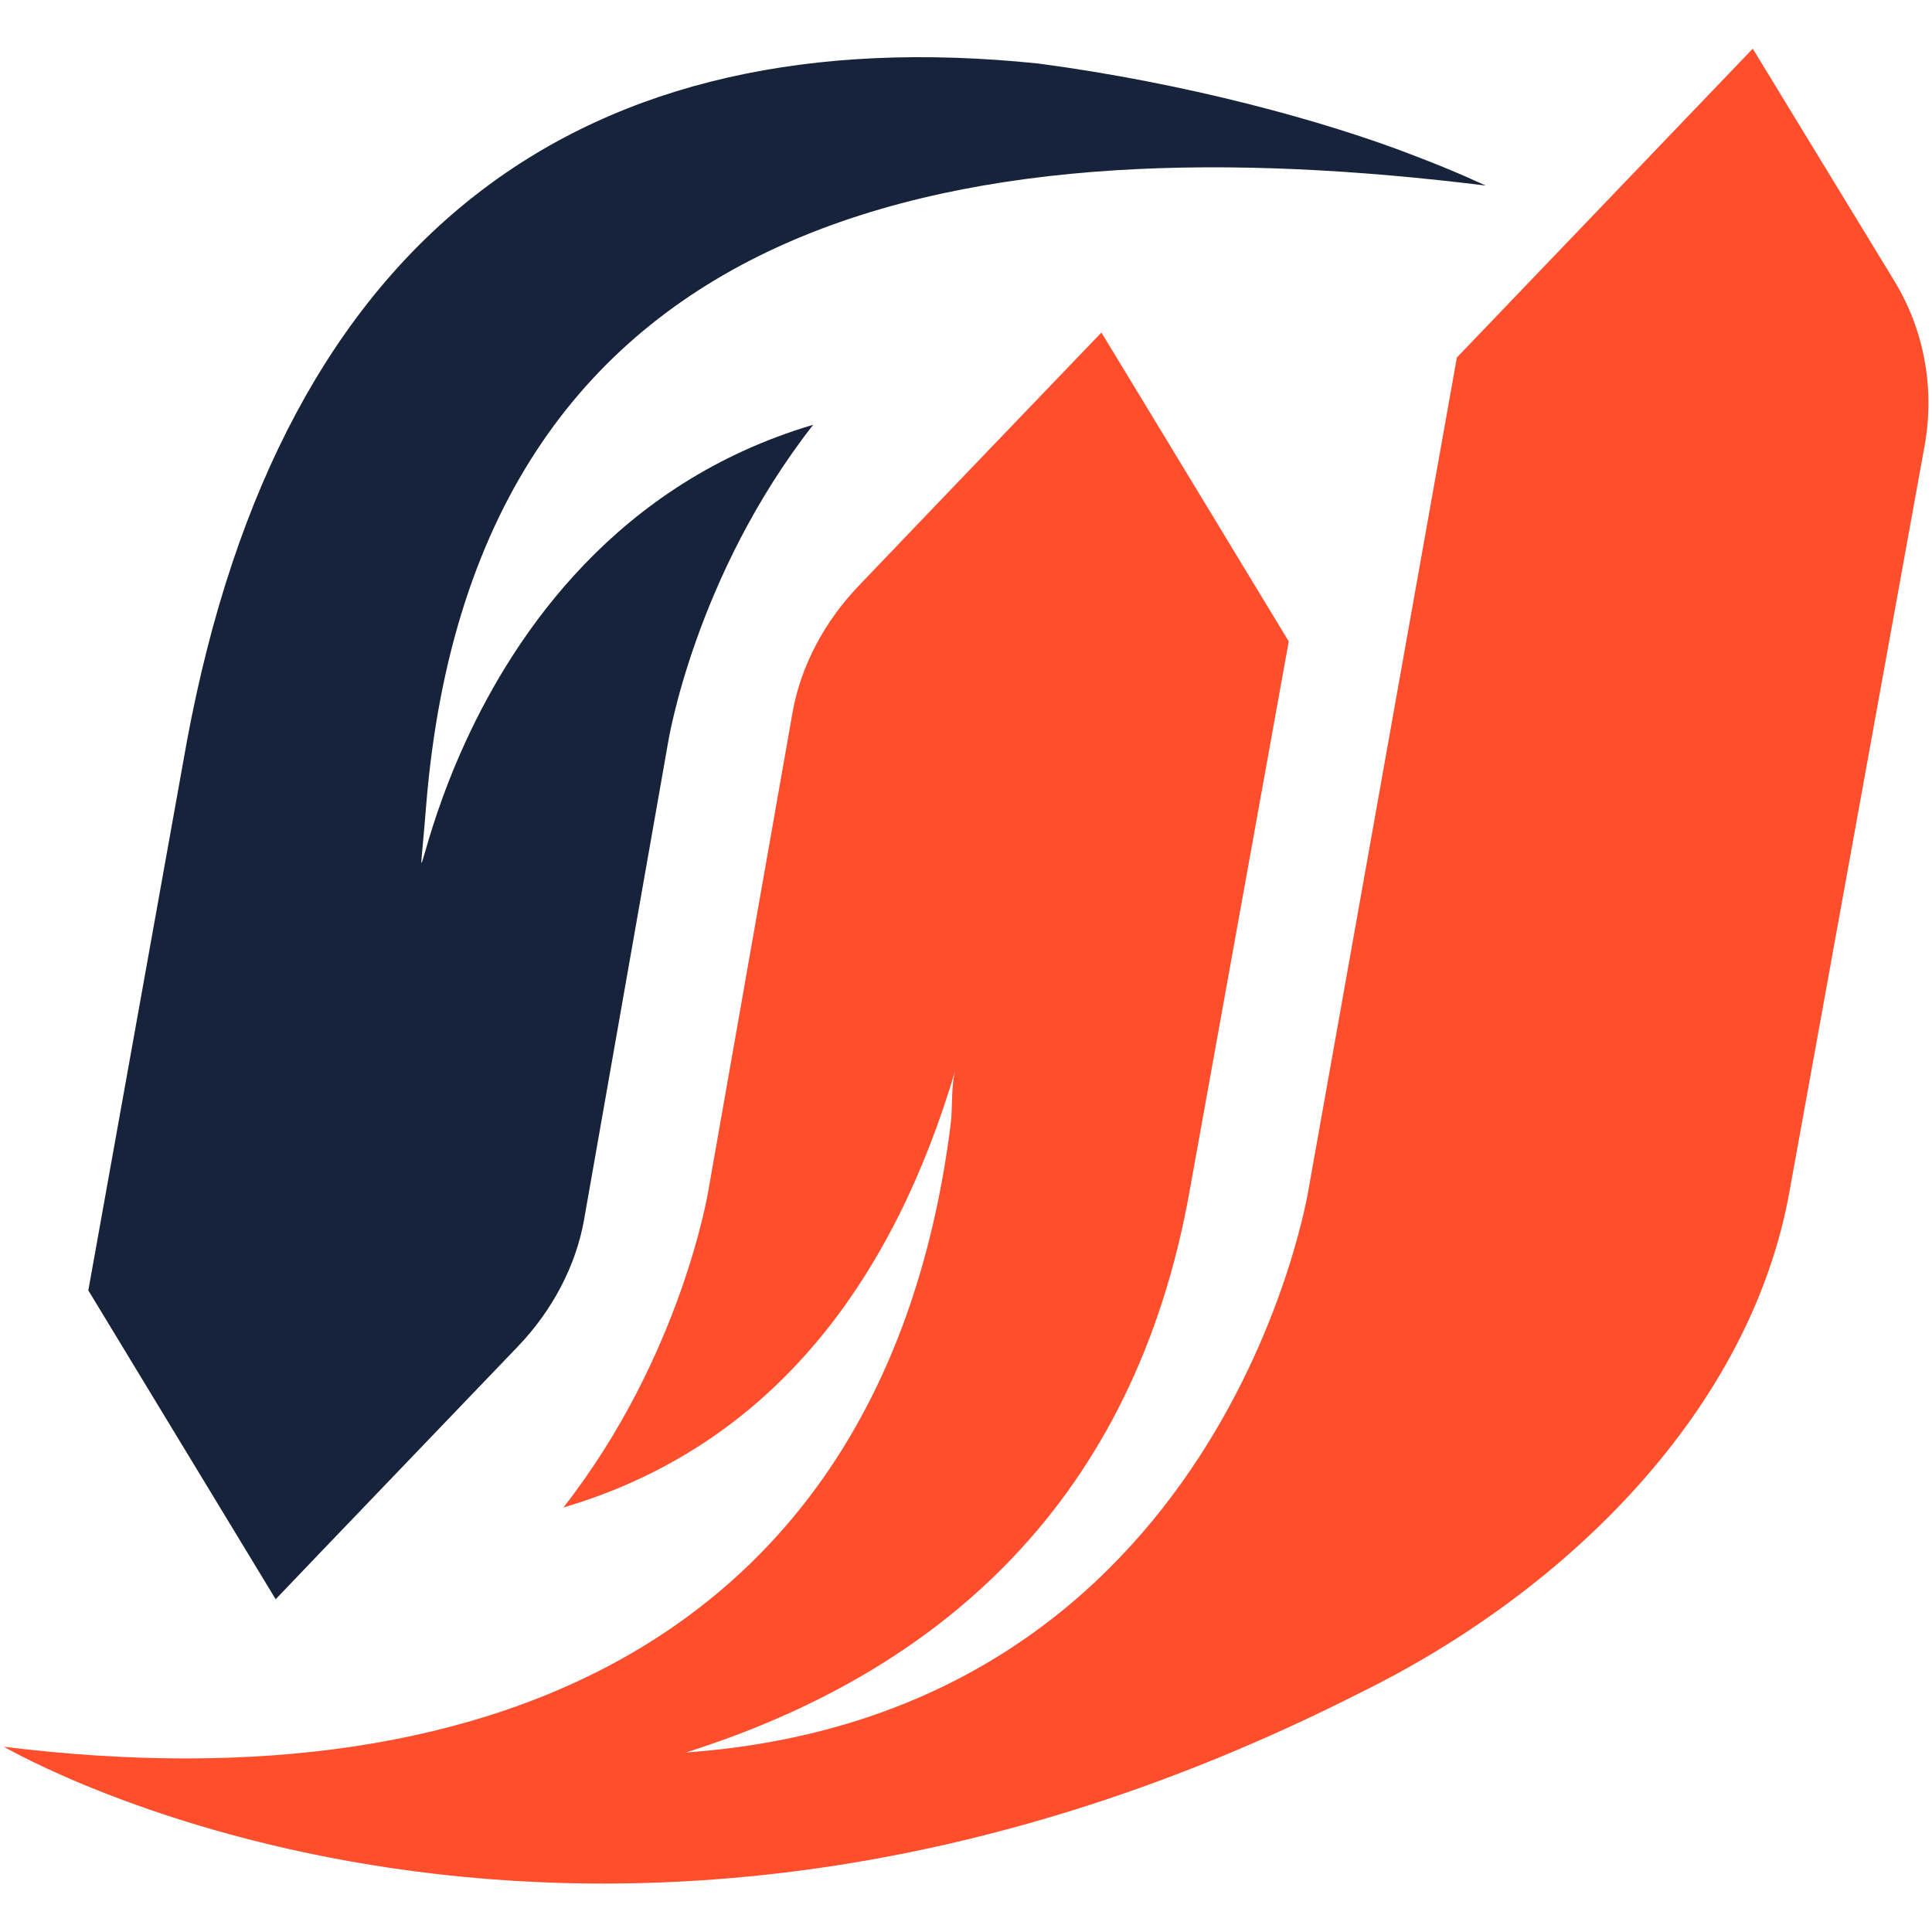 <?xml version="1.0" encoding="UTF-8" standalone="no"?><!DOCTYPE svg PUBLIC "-//W3C//DTD SVG 1.1//EN" "http://www.w3.org/Graphics/SVG/1.1/DTD/svg11.dtd"><svg width="100%" height="100%" viewBox="0 0 512 512" version="1.1" xmlns="http://www.w3.org/2000/svg" xmlns:xlink="http://www.w3.org/1999/xlink" xml:space="preserve" style="fill-rule:evenodd;clip-rule:evenodd;stroke-linejoin:round;stroke-miterlimit:2;"><title>Creditter</title><desc>The company issues short-term loans of up to 400 EUR with a maturity of up to 30 days. Launched in 2014, Creditter experienced exponential growth, and has reported to have over a million returning customers. In 2019, Creditter entered the TOP-3 of the most visited sites among online lenders in Russia. The company has plans to expand its activities in European countries.</desc>    <g transform="matrix(1.273,0,0,1.273,-16.947,-4.926)">        <path d="M121.1,284.2c7.2,-7.5 12.1,-16.8 13.8,-26.4l17.5,-99.4c0,0 5.5,-34.5 30.2,-66.1c-81.8,24.2 -84.2,125 -80.6,79.6c10.2,-127.3 115.7,-142.4 220.6,-129.4c-1.4,-0.6 -5.4,-2.6 -14.8,-6.2c-18.5,-7.2 -47.4,-15.1 -78.3,-19.2c-94.2,-9.8 -157.5,34.4 -177.3,141.2l-20.5,114.2l39,64.3c3.3,-3.5 48.2,-50.3 50.4,-52.6Z" style="fill:rgb(23,35,59);fill-rule:nonzero;"/>        <path d="M378.2,14l-61.6,64.3l-30.9,173.3c0,0 -17.4,109.1 -129.6,117.1c53.4,-16.9 93.5,-52.7 104.9,-117.1l20.6,-114.2c-34.8,-57.4 -26.3,-43.4 -39,-64.3c-4.4,4.6 -33.8,35.2 -50.5,52.7c-7.2,7.5 -12.1,16.8 -13.8,26.4l-17.5,99.4c0,0 -5.5,34.5 -30.2,66.1c44,-13 68.9,-47.9 81.7,-91.4c-1.1,3.6 -0.6,8.1 -1.1,11.8c-13.3,104.7 -93,142.3 -197.1,129.4c1.4,0.7 121,70.6 282.3,-11.2c43.6,-21.4 81.5,-59.3 89.5,-104.7l28.1,-155.1c2.1,-11.8 -0.1,-23.9 -6.3,-34.1l-29.5,-48.4Z" style="fill:rgb(255,78,44);fill-rule:nonzero;"/>    </g></svg>